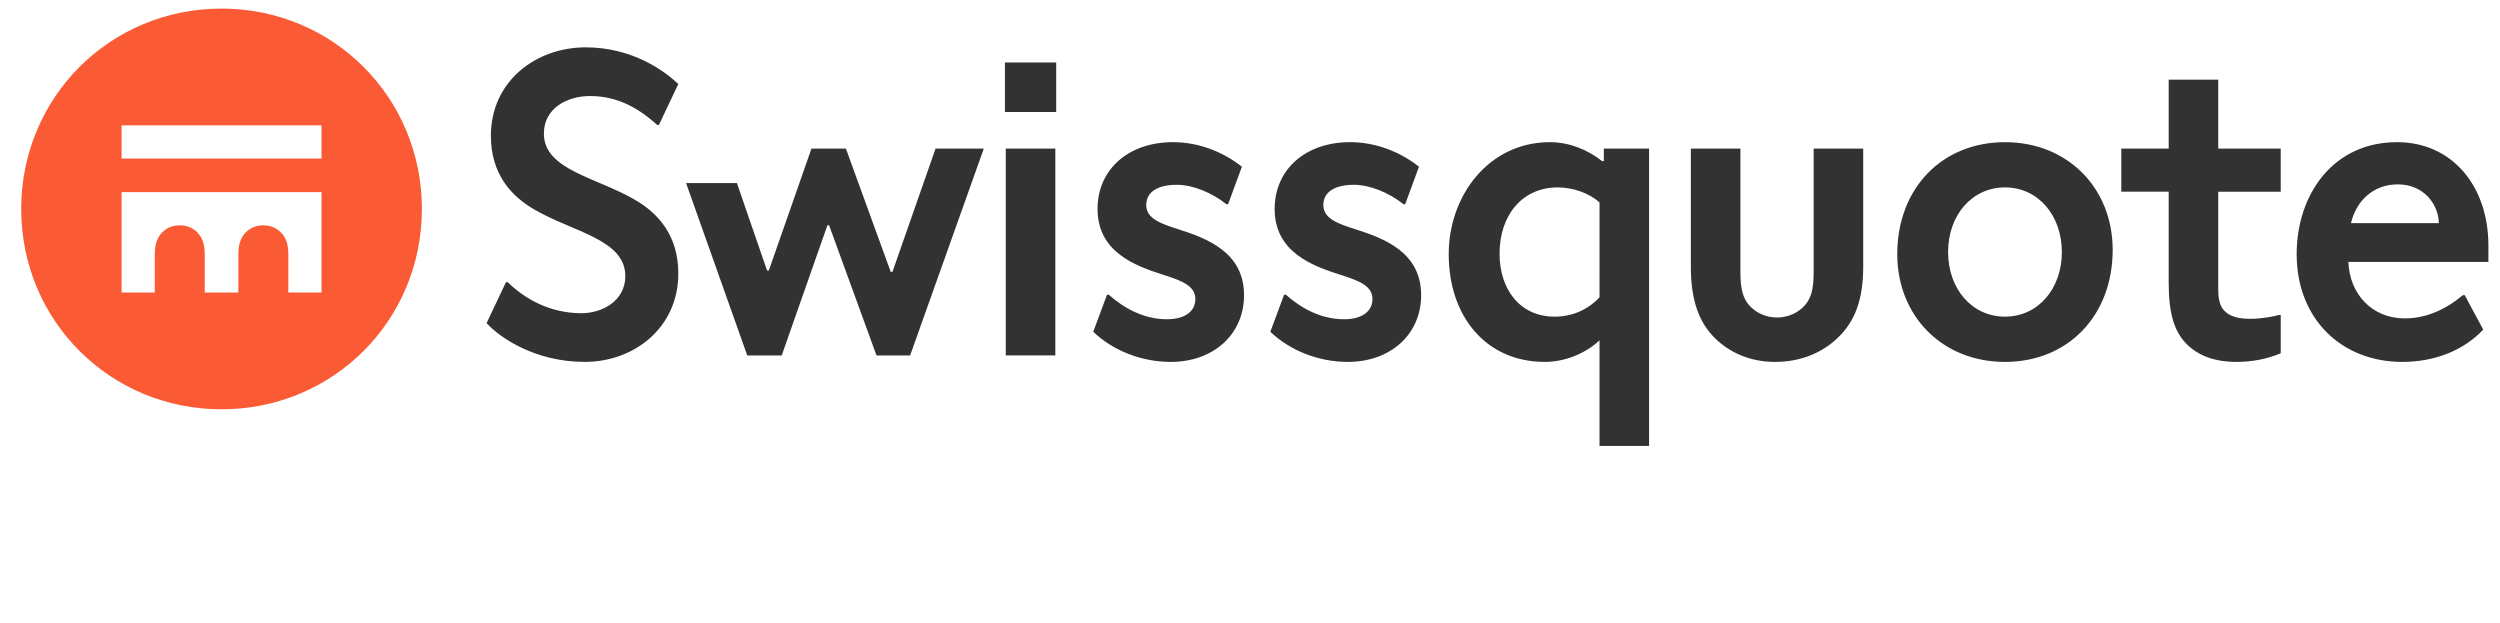 <?xml version="1.0" encoding="utf-8"?>
<!-- Generator: Adobe Illustrator 19.2.0, SVG Export Plug-In . SVG Version: 6.00 Build 0)  -->
<svg version="1.1" baseProfile="tiny" id="text" xmlns="http://www.w3.org/2000/svg" xmlns:xlink="http://www.w3.org/1999/xlink"
	 x="0px" y="0px" viewBox="0 0 261 65" xml:space="preserve">
<g>
	<path fill="#FA5B35" d="M23.13,0.897c11.65,0,20.917,9.267,20.917,20.917c0,11.651-9.267,20.917-20.917,20.917
		c-11.651,0-20.917-9.266-20.917-20.917C2.213,10.164,11.479,0.897,23.13,0.897z M12.694,13.087v3.463h20.872v-3.463H12.694z
		 M33.566,30.541V20.059H12.694v10.481h3.464v-3.959c0-1.124,0.27-1.754,0.674-2.204c0.45-0.539,1.125-0.854,1.935-0.854
		c0.81,0,1.484,0.315,1.934,0.854c0.405,0.45,0.675,1.08,0.675,2.204v3.959h3.509v-3.959c0-1.124,0.27-1.754,0.675-2.204
		c0.45-0.539,1.125-0.854,1.934-0.854s1.484,0.315,1.934,0.854c0.405,0.45,0.675,1.08,0.675,2.204v3.959H33.566z"/>
	<path fill="#323232" d="M56.782,13.942c0,3.778,5.398,4.543,9.446,6.882c2.519,1.439,4.588,3.779,4.588,7.737
		c0,5.667-4.633,9.222-9.761,9.222c-5.128,0-8.817-2.475-10.256-4.049l2.024-4.274h0.18c1.709,1.665,4.318,3.239,7.692,3.239
		c2.205,0,4.588-1.305,4.588-3.869c0-3.823-5.398-4.588-9.446-6.927c-2.519-1.439-4.588-3.778-4.588-7.737
		c0-5.668,4.678-9.222,9.896-9.222c4.903,0,8.232,2.475,9.671,3.824l-2.024,4.273h-0.18c-1.754-1.575-3.958-3.015-7.017-3.015
		C59.166,10.028,56.782,11.333,56.782,13.942z M71.626,19.115h5.308l3.148,9.132h0.18l4.453-12.73h3.599l4.678,12.865h0.18
		l4.498-12.865h5.038l-7.692,21.591h-3.509l-4.948-13.584h-0.18l-4.768,13.584h-3.599L71.626,19.115z M104.914,6.52h5.353v5.173
		h-5.353V6.52z M105.004,15.516h5.173v21.591h-5.173V15.516z M122.232,37.783c-3.059,0-6.028-1.17-8.097-3.148l1.439-3.87h0.18
		c1.619,1.439,3.688,2.565,6.072,2.565c1.799,0,2.969-0.765,2.969-2.115c0-1.395-1.485-1.935-3.329-2.52
		c-2.969-0.944-6.882-2.384-6.882-6.882c0-4.139,3.239-6.973,7.872-6.973c2.519,0,5.083,0.899,7.197,2.564l-1.439,3.913h-0.18
		c-1.53-1.215-3.509-2.024-5.173-2.024c-2.024,0-3.194,0.765-3.194,2.114c0,1.395,1.484,1.935,3.329,2.52
		c2.969,0.944,6.882,2.384,6.882,6.882C129.879,34.949,126.641,37.783,122.232,37.783z M140.72,37.783
		c-3.059,0-6.028-1.17-8.097-3.148l1.439-3.87h0.18c1.619,1.439,3.688,2.565,6.073,2.565c1.799,0,2.969-0.765,2.969-2.115
		c0-1.395-1.484-1.935-3.329-2.52c-2.969-0.944-6.882-2.384-6.882-6.882c0-4.139,3.239-6.973,7.872-6.973
		c2.519,0,5.083,0.899,7.197,2.564l-1.439,3.913h-0.18c-1.53-1.215-3.509-2.024-5.174-2.024c-2.024,0-3.193,0.765-3.193,2.114
		c0,1.395,1.484,1.935,3.328,2.52c2.97,0.944,6.883,2.384,6.883,6.882C148.367,34.949,145.129,37.783,140.72,37.783z
		 M172.163,15.516v31.039h-5.173V35.533c-1.484,1.395-3.644,2.25-5.713,2.25c-6.117,0-10.031-4.725-10.031-11.247
		c0-6.117,4.184-11.695,10.571-11.695c1.979,0,3.913,0.765,5.442,1.979h0.181v-1.305H172.163z M166.99,21.139
		c-1.08-0.99-2.789-1.574-4.363-1.574c-3.688,0-6.073,2.879-6.073,6.927c0,3.644,2.069,6.567,5.758,6.567
		c1.755,0,3.419-0.674,4.679-2.023V21.139z M181.699,28.426c0,1.89,0.315,2.699,0.855,3.374c0.674,0.81,1.754,1.348,2.969,1.348
		c1.214,0,2.294-0.539,2.969-1.348c0.54-0.675,0.854-1.484,0.854-3.374v-12.91h5.173v12.37c0,3.509-0.944,5.713-2.563,7.288
		c-1.62,1.619-3.914,2.609-6.658,2.609c-2.519,0-4.723-0.945-6.297-2.52c-1.575-1.574-2.475-3.824-2.475-7.377v-12.37h5.173V28.426z
		 M198.073,26.537c0-6.882,4.679-11.695,11.246-11.695s11.245,4.813,11.245,11.246c0,6.882-4.678,11.696-11.245,11.696
		S198.073,32.969,198.073,26.537z M209.319,19.565c-3.464,0-5.938,2.924-5.938,6.747s2.475,6.747,5.938,6.747
		s5.938-2.923,5.938-6.747S212.783,19.565,209.319,19.565z M238.108,32.879v4.003c-1.395,0.584-2.924,0.9-4.634,0.9
		c-2.294,0-4.003-0.676-5.173-1.846c-1.26-1.258-1.89-3.103-1.89-6.386v-9.537h-4.947v-4.498h4.947V8.319h5.174v7.197h6.522v4.498
		h-6.522v10.211c0,1.125,0.225,1.755,0.584,2.159c0.63,0.719,1.665,0.901,2.789,0.901c1.17,0,2.564-0.271,2.969-0.406H238.108z
		 M250.793,37.783c-6.297,0-11.021-4.453-11.021-11.247c0-6.207,3.778-11.695,10.481-11.695c5.713,0,9.536,4.543,9.536,10.796v1.709
		h-14.619c0.135,3.374,2.474,5.894,5.893,5.894c2.204,0,4.229-0.901,6.072-2.43h0.18l1.935,3.598
		C257.226,36.568,254.212,37.783,250.793,37.783z M254.617,23.298c-0.045-2.024-1.62-4.049-4.273-4.049
		c-2.609,0-4.363,1.755-4.903,4.049H254.617z"/>
	
</g>
</svg>
